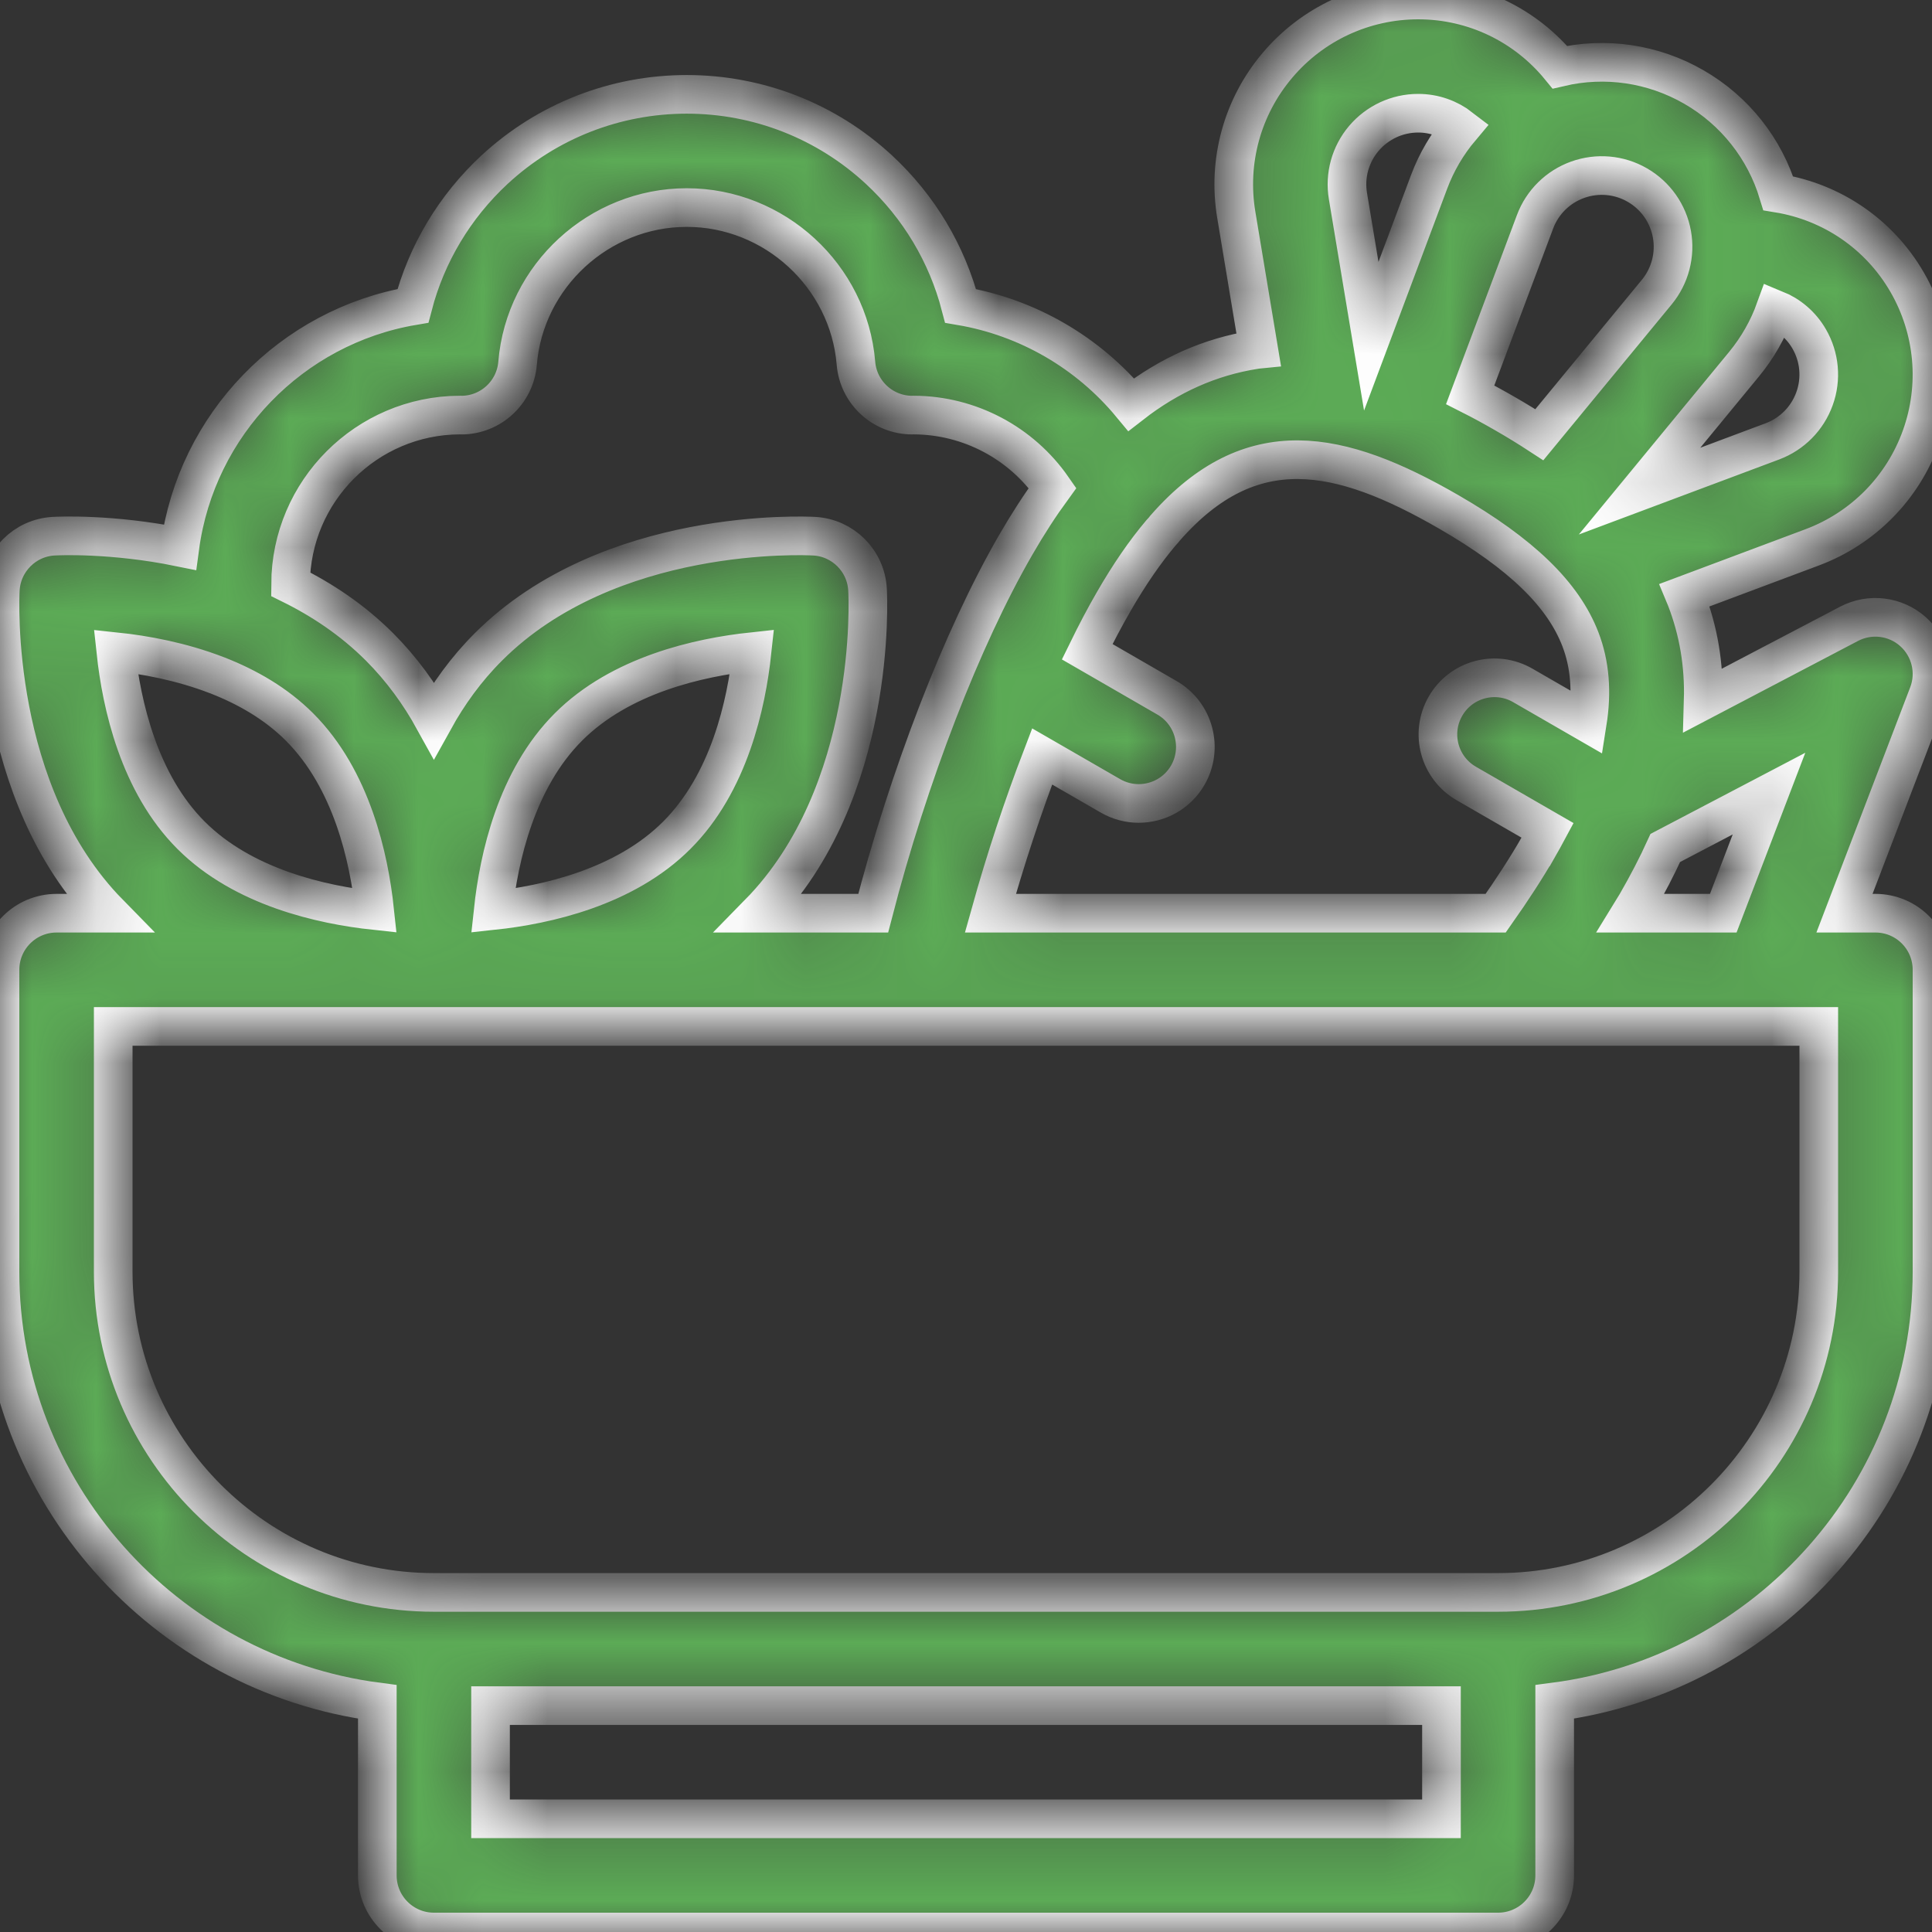 <svg width="30" height="30" viewBox="0 0 30 30" fill="none" xmlns="http://www.w3.org/2000/svg">
<rect x="0" y="0" width="30" height="30" fill="#333333" stroke="none"/>
<mask id="path-1-inside-1_200_43" fill="white">
<path d="M29.121 14.18H28.641L29.942 10.779C30.073 10.438 29.978 10.051 29.705 9.808C29.432 9.565 29.037 9.517 28.713 9.686L26.447 10.874C26.463 10.322 26.375 9.798 26.182 9.298C26.175 9.279 26.167 9.26 26.159 9.241L28.14 8.499C28.93 8.203 29.546 7.578 29.831 6.783C30.116 5.989 30.037 5.115 29.615 4.384C29.181 3.632 28.443 3.137 27.613 3.001C27.403 2.308 26.939 1.718 26.304 1.352C25.669 0.985 24.926 0.878 24.222 1.043C23.689 0.392 22.891 0 22.022 0C21.178 0 20.382 0.369 19.837 1.013C19.291 1.657 19.058 2.503 19.197 3.336L19.544 5.423C19.524 5.425 19.504 5.427 19.483 5.431C18.793 5.54 18.156 5.822 17.565 6.282C16.897 5.475 15.957 4.927 14.916 4.75C14.706 3.943 14.27 3.21 13.648 2.634C12.834 1.88 11.774 1.465 10.664 1.465C9.554 1.465 8.495 1.88 7.68 2.634C7.059 3.21 6.622 3.943 6.412 4.749C4.528 5.069 3.048 6.592 2.793 8.497C1.739 8.282 0.901 8.322 0.834 8.326C0.387 8.35 0.03 8.708 0.005 9.155C-0.002 9.283 -0.146 12.305 1.692 14.18H0.879C0.394 14.18 0 14.573 0 15.059V19.746C0 23.164 2.558 25.995 5.859 26.427V29.121C5.859 29.607 6.253 30 6.738 30H23.262C23.747 30 24.141 29.607 24.141 29.121V26.427C27.442 25.995 30 23.164 30 19.746V15.059C30 14.573 29.607 14.18 29.121 14.18ZM27.469 12.323L26.759 14.18H25.323C25.354 14.13 25.383 14.079 25.412 14.03C25.582 13.735 25.731 13.448 25.859 13.167L27.469 12.323ZM27.083 5.653C27.294 5.396 27.456 5.109 27.566 4.804C27.784 4.893 27.971 5.051 28.093 5.263C28.256 5.545 28.287 5.883 28.176 6.19C28.066 6.497 27.828 6.738 27.523 6.853L25.459 7.626L27.083 5.653ZM25.425 2.874C25.707 3.037 25.903 3.314 25.961 3.635C26.019 3.956 25.933 4.284 25.726 4.536L23.903 6.75C23.736 6.641 23.56 6.533 23.374 6.426C23.189 6.319 23.007 6.22 22.829 6.13L23.836 3.444C23.95 3.139 24.192 2.901 24.498 2.791C24.805 2.681 25.143 2.711 25.425 2.874ZM21.178 2.149C21.389 1.901 21.696 1.758 22.022 1.758C22.267 1.758 22.497 1.841 22.683 1.985C22.474 2.233 22.306 2.516 22.19 2.827L21.293 5.221L20.931 3.046C20.877 2.725 20.967 2.398 21.178 2.149ZM22.495 7.948C23.622 8.599 24.272 9.228 24.541 9.928C24.689 10.314 24.724 10.743 24.648 11.221L23.646 10.643C23.226 10.4 22.688 10.544 22.446 10.964C22.203 11.385 22.347 11.922 22.767 12.165L24.032 12.895C23.987 12.979 23.939 13.065 23.89 13.151C23.89 13.151 23.889 13.151 23.889 13.151C23.706 13.47 23.483 13.814 23.225 14.18H15.379C15.611 13.348 15.886 12.517 16.182 11.746L17.243 12.358C17.381 12.438 17.533 12.476 17.682 12.476C17.985 12.476 18.281 12.319 18.444 12.037C18.686 11.616 18.542 11.079 18.122 10.836L16.882 10.12C17.019 9.84 17.156 9.579 17.293 9.343C17.537 8.919 17.781 8.566 18.027 8.275C18.052 8.249 18.075 8.223 18.096 8.195C19.424 6.684 20.802 6.971 22.495 7.948ZM7.137 6.445C7.145 6.446 7.154 6.446 7.162 6.446C7.619 6.446 8 6.095 8.037 5.639C8.149 4.284 9.303 3.223 10.664 3.223C12.025 3.223 13.179 4.284 13.291 5.639C13.328 6.095 13.71 6.446 14.167 6.446C14.175 6.446 14.183 6.446 14.191 6.445C15.059 6.449 15.859 6.88 16.344 7.577C16.147 7.847 15.956 8.142 15.771 8.463C14.935 9.911 14.11 12.051 13.559 14.18H11.785C13.623 12.305 13.479 9.283 13.471 9.155C13.447 8.708 13.089 8.35 12.642 8.326C12.513 8.319 9.456 8.173 7.584 10.045C7.237 10.391 6.96 10.778 6.738 11.179C6.517 10.778 6.239 10.391 5.893 10.045C5.476 9.628 5.001 9.312 4.512 9.071C4.518 7.626 5.692 6.452 7.137 6.445ZM7.658 14.139C7.746 13.319 8.016 12.098 8.827 11.288C9.637 10.477 10.858 10.207 11.678 10.119C11.59 10.94 11.32 12.16 10.509 12.97C9.699 13.781 8.478 14.051 7.658 14.139ZM3.366 10.484C3.373 10.487 3.38 10.49 3.387 10.492C3.842 10.671 4.287 10.925 4.65 11.288C5.461 12.098 5.731 13.319 5.818 14.139C4.998 14.051 3.778 13.781 2.967 12.97C2.157 12.16 1.887 10.939 1.799 10.12C2.246 10.167 2.812 10.27 3.366 10.484ZM22.383 28.242H7.617V26.485H22.383V28.242ZM28.242 19.746C28.242 22.492 26.008 24.727 23.262 24.727H6.738C3.992 24.727 1.758 22.492 1.758 19.746V15.938H28.242V19.746Z"/>
</mask>
<path d="M29.121 14.18H28.641L29.942 10.779C30.073 10.438 29.978 10.051 29.705 9.808C29.432 9.565 29.037 9.517 28.713 9.686L26.447 10.874C26.463 10.322 26.375 9.798 26.182 9.298C26.175 9.279 26.167 9.26 26.159 9.241L28.14 8.499C28.93 8.203 29.546 7.578 29.831 6.783C30.116 5.989 30.037 5.115 29.615 4.384C29.181 3.632 28.443 3.137 27.613 3.001C27.403 2.308 26.939 1.718 26.304 1.352C25.669 0.985 24.926 0.878 24.222 1.043C23.689 0.392 22.891 0 22.022 0C21.178 0 20.382 0.369 19.837 1.013C19.291 1.657 19.058 2.503 19.197 3.336L19.544 5.423C19.524 5.425 19.504 5.427 19.483 5.431C18.793 5.54 18.156 5.822 17.565 6.282C16.897 5.475 15.957 4.927 14.916 4.75C14.706 3.943 14.27 3.21 13.648 2.634C12.834 1.88 11.774 1.465 10.664 1.465C9.554 1.465 8.495 1.88 7.68 2.634C7.059 3.21 6.622 3.943 6.412 4.749C4.528 5.069 3.048 6.592 2.793 8.497C1.739 8.282 0.901 8.322 0.834 8.326C0.387 8.35 0.03 8.708 0.005 9.155C-0.002 9.283 -0.146 12.305 1.692 14.18H0.879C0.394 14.18 0 14.573 0 15.059V19.746C0 23.164 2.558 25.995 5.859 26.427V29.121C5.859 29.607 6.253 30 6.738 30H23.262C23.747 30 24.141 29.607 24.141 29.121V26.427C27.442 25.995 30 23.164 30 19.746V15.059C30 14.573 29.607 14.18 29.121 14.18ZM27.469 12.323L26.759 14.18H25.323C25.354 14.13 25.383 14.079 25.412 14.03C25.582 13.735 25.731 13.448 25.859 13.167L27.469 12.323ZM27.083 5.653C27.294 5.396 27.456 5.109 27.566 4.804C27.784 4.893 27.971 5.051 28.093 5.263C28.256 5.545 28.287 5.883 28.176 6.19C28.066 6.497 27.828 6.738 27.523 6.853L25.459 7.626L27.083 5.653ZM25.425 2.874C25.707 3.037 25.903 3.314 25.961 3.635C26.019 3.956 25.933 4.284 25.726 4.536L23.903 6.75C23.736 6.641 23.56 6.533 23.374 6.426C23.189 6.319 23.007 6.22 22.829 6.13L23.836 3.444C23.95 3.139 24.192 2.901 24.498 2.791C24.805 2.681 25.143 2.711 25.425 2.874ZM21.178 2.149C21.389 1.901 21.696 1.758 22.022 1.758C22.267 1.758 22.497 1.841 22.683 1.985C22.474 2.233 22.306 2.516 22.19 2.827L21.293 5.221L20.931 3.046C20.877 2.725 20.967 2.398 21.178 2.149ZM22.495 7.948C23.622 8.599 24.272 9.228 24.541 9.928C24.689 10.314 24.724 10.743 24.648 11.221L23.646 10.643C23.226 10.4 22.688 10.544 22.446 10.964C22.203 11.385 22.347 11.922 22.767 12.165L24.032 12.895C23.987 12.979 23.939 13.065 23.89 13.151C23.89 13.151 23.889 13.151 23.889 13.151C23.706 13.47 23.483 13.814 23.225 14.18H15.379C15.611 13.348 15.886 12.517 16.182 11.746L17.243 12.358C17.381 12.438 17.533 12.476 17.682 12.476C17.985 12.476 18.281 12.319 18.444 12.037C18.686 11.616 18.542 11.079 18.122 10.836L16.882 10.12C17.019 9.84 17.156 9.579 17.293 9.343C17.537 8.919 17.781 8.566 18.027 8.275C18.052 8.249 18.075 8.223 18.096 8.195C19.424 6.684 20.802 6.971 22.495 7.948ZM7.137 6.445C7.145 6.446 7.154 6.446 7.162 6.446C7.619 6.446 8 6.095 8.037 5.639C8.149 4.284 9.303 3.223 10.664 3.223C12.025 3.223 13.179 4.284 13.291 5.639C13.328 6.095 13.71 6.446 14.167 6.446C14.175 6.446 14.183 6.446 14.191 6.445C15.059 6.449 15.859 6.88 16.344 7.577C16.147 7.847 15.956 8.142 15.771 8.463C14.935 9.911 14.11 12.051 13.559 14.18H11.785C13.623 12.305 13.479 9.283 13.471 9.155C13.447 8.708 13.089 8.35 12.642 8.326C12.513 8.319 9.456 8.173 7.584 10.045C7.237 10.391 6.96 10.778 6.738 11.179C6.517 10.778 6.239 10.391 5.893 10.045C5.476 9.628 5.001 9.312 4.512 9.071C4.518 7.626 5.692 6.452 7.137 6.445ZM7.658 14.139C7.746 13.319 8.016 12.098 8.827 11.288C9.637 10.477 10.858 10.207 11.678 10.119C11.59 10.94 11.32 12.16 10.509 12.97C9.699 13.781 8.478 14.051 7.658 14.139ZM3.366 10.484C3.373 10.487 3.38 10.49 3.387 10.492C3.842 10.671 4.287 10.925 4.65 11.288C5.461 12.098 5.731 13.319 5.818 14.139C4.998 14.051 3.778 13.781 2.967 12.97C2.157 12.16 1.887 10.939 1.799 10.12C2.246 10.167 2.812 10.27 3.366 10.484ZM22.383 28.242H7.617V26.485H22.383V28.242ZM28.242 19.746C28.242 22.492 26.008 24.727 23.262 24.727H6.738C3.992 24.727 1.758 22.492 1.758 19.746V15.938H28.242V19.746Z" fill="#5CAB56" stroke="white" stroke-width="0.6" mask="url(#path-1-inside-1_200_43)"/>
</svg>
